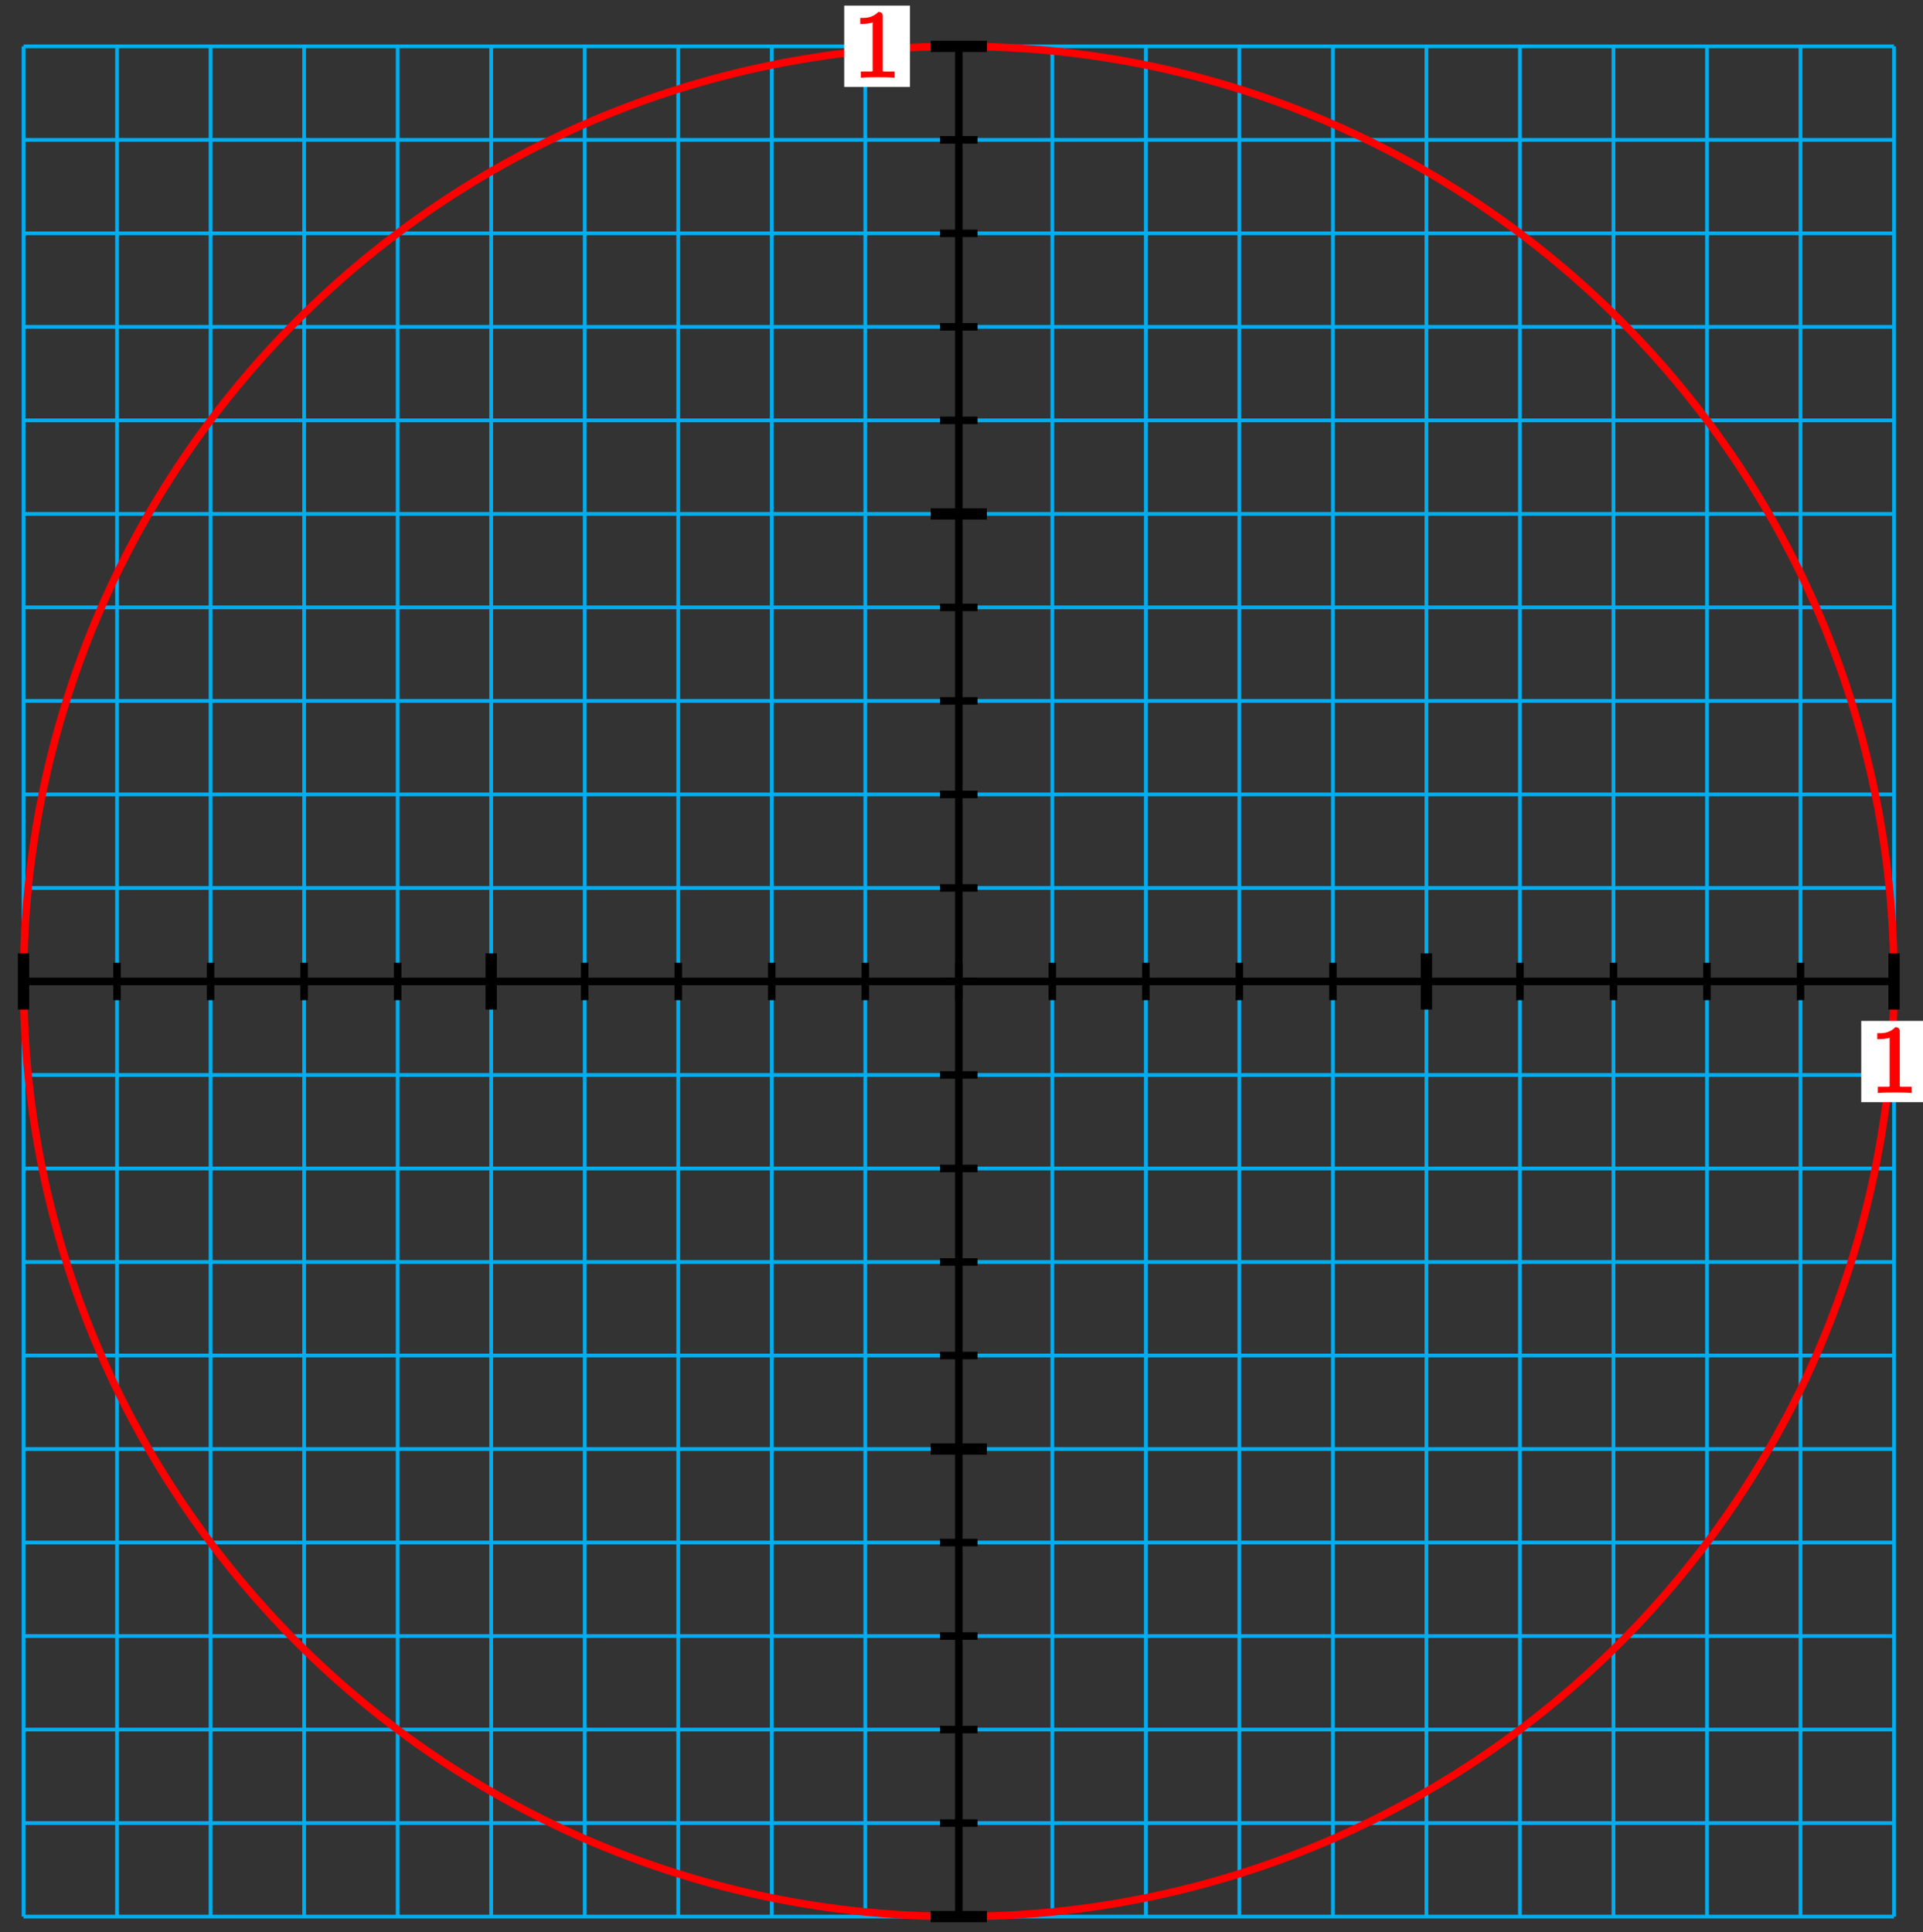 <?xml version="1.0" encoding="UTF-8"?>
<svg xmlns="http://www.w3.org/2000/svg" xmlns:xlink="http://www.w3.org/1999/xlink" width="204pt" height="205pt" viewBox="0 0 204 205" version="1.1">
<rect x="0" y="0" width="204" height="205" fill="#333333" stroke="none"/>
<defs>
<g>
<symbol overflow="visible" id="glyph0-0">
<path style="stroke:none;" d=""/>
</symbol>
<symbol overflow="visible" id="glyph0-1">
<path style="stroke:none;" d="M 4.344 -0.156 L 4.344 -0.641 L 3.859 -0.641 C 2.953 -0.641 3.094 -0.578 3.094 -0.953 L 3.094 -6.547 C 3.094 -6.781 2.938 -6.969 2.625 -6.969 C 1.953 -6.281 1.203 -6.328 0.703 -6.328 L 0.703 -5.688 C 1.094 -5.688 1.797 -5.734 2.016 -5.859 L 2.016 -0.953 C 2.016 -0.594 2.156 -0.641 1.266 -0.641 L 0.766 -0.641 L 0.766 0.016 C 1.297 -0.031 2.156 -0.031 2.562 -0.031 C 2.953 -0.031 3.828 -0.031 4.344 0.016 Z M 4.344 -0.156 "/>
</symbol>
</g>
</defs>
<g id="surface1">
<path style="fill:none;stroke-width:0.399;stroke-linecap:butt;stroke-linejoin:miter;stroke:rgb(0%,67.839%,93.729%);stroke-opacity:1;stroke-miterlimit:10;" d="M -99.217 -99.214 L 99.214 -99.214 M -99.217 -89.292 L 99.214 -89.292 M -99.217 -79.371 L 99.214 -79.371 M -99.217 -69.449 L 99.214 -69.449 M -99.217 -59.528 L 99.214 -59.528 M -99.217 -49.606 L 99.214 -49.606 M -99.217 -39.685 L 99.214 -39.685 M -99.217 -29.763 L 99.214 -29.763 M -99.217 -19.841 L 99.214 -19.841 M -99.217 -9.92 L 99.214 -9.92 M -99.217 0.002 L 99.214 0.002 M -99.217 9.923 L 99.214 9.923 M -99.217 19.845 L 99.214 19.845 M -99.217 29.767 L 99.214 29.767 M -99.217 39.688 L 99.214 39.688 M -99.217 49.61 L 99.214 49.61 M -99.217 59.531 L 99.214 59.531 M -99.217 69.453 L 99.214 69.453 M -99.217 79.374 L 99.214 79.374 M -99.217 89.292 L 99.214 89.292 M -99.217 99.214 L 99.214 99.214 M -99.217 -99.214 L -99.217 99.214 M -89.296 -99.214 L -89.296 99.214 M -79.374 -99.214 L -79.374 99.214 M -69.449 -99.214 L -69.449 99.214 M -59.528 -99.214 L -59.528 99.214 M -49.606 -99.214 L -49.606 99.214 M -39.685 -99.214 L -39.685 99.214 M -29.763 -99.214 L -29.763 99.214 M -19.842 -99.214 L -19.842 99.214 M -9.921 -99.214 L -9.921 99.214 M 0.001 -99.214 L 0.001 99.214 M 9.922 -99.214 L 9.922 99.214 M 19.843 -99.214 L 19.843 99.214 M 29.765 -99.214 L 29.765 99.214 M 39.686 -99.214 L 39.686 99.214 M 49.608 -99.214 L 49.608 99.214 M 59.529 -99.214 L 59.529 99.214 M 69.45 -99.214 L 69.45 99.214 M 79.372 -99.214 L 79.372 99.214 M 89.293 -99.214 L 89.293 99.214 M 99.211 -99.214 L 99.211 99.214 " transform="matrix(1,0,0,-1,101.714,104.131)"/>
<path style="fill:none;stroke-width:0.797;stroke-linecap:butt;stroke-linejoin:miter;stroke:rgb(0%,0%,0%);stroke-opacity:1;stroke-miterlimit:10;" d="M -99.217 0.002 L 99.214 0.002 " transform="matrix(1,0,0,-1,101.714,104.131)"/>
<path style="fill:none;stroke-width:0.797;stroke-linecap:butt;stroke-linejoin:miter;stroke:rgb(0%,0%,0%);stroke-opacity:1;stroke-miterlimit:10;" d="M 0.001 -99.214 L 0.001 99.214 " transform="matrix(1,0,0,-1,101.714,104.131)"/>
<path style="fill:none;stroke-width:0.797;stroke-linecap:butt;stroke-linejoin:miter;stroke:rgb(100%,0%,0%);stroke-opacity:1;stroke-miterlimit:10;" d="M 99.214 0.002 C 99.214 54.797 54.795 99.218 0.001 99.218 C -54.797 99.218 -99.217 54.797 -99.217 0.002 C -99.217 -54.797 -54.797 -99.214 0.001 -99.214 C 54.795 -99.214 99.214 -54.797 99.214 0.002 Z M 99.214 0.002 " transform="matrix(1,0,0,-1,101.714,104.131)"/>
<path style="fill:none;stroke-width:0.797;stroke-linecap:butt;stroke-linejoin:miter;stroke:rgb(0%,0%,0%);stroke-opacity:1;stroke-miterlimit:10;" d="M -99.217 1.986 L -99.217 -1.983 " transform="matrix(1,0,0,-1,101.714,104.131)"/>
<path style="fill:none;stroke-width:0.797;stroke-linecap:butt;stroke-linejoin:miter;stroke:rgb(0%,0%,0%);stroke-opacity:1;stroke-miterlimit:10;" d="M 1.985 -99.214 L -1.984 -99.214 " transform="matrix(1,0,0,-1,101.714,104.131)"/>
<path style="fill:none;stroke-width:0.797;stroke-linecap:butt;stroke-linejoin:miter;stroke:rgb(0%,0%,0%);stroke-opacity:1;stroke-miterlimit:10;" d="M -89.296 1.986 L -89.296 -1.983 " transform="matrix(1,0,0,-1,101.714,104.131)"/>
<path style="fill:none;stroke-width:0.797;stroke-linecap:butt;stroke-linejoin:miter;stroke:rgb(0%,0%,0%);stroke-opacity:1;stroke-miterlimit:10;" d="M 1.985 -89.292 L -1.984 -89.292 " transform="matrix(1,0,0,-1,101.714,104.131)"/>
<path style="fill:none;stroke-width:0.797;stroke-linecap:butt;stroke-linejoin:miter;stroke:rgb(0%,0%,0%);stroke-opacity:1;stroke-miterlimit:10;" d="M -79.374 1.986 L -79.374 -1.983 " transform="matrix(1,0,0,-1,101.714,104.131)"/>
<path style="fill:none;stroke-width:0.797;stroke-linecap:butt;stroke-linejoin:miter;stroke:rgb(0%,0%,0%);stroke-opacity:1;stroke-miterlimit:10;" d="M 1.985 -79.371 L -1.984 -79.371 " transform="matrix(1,0,0,-1,101.714,104.131)"/>
<path style="fill:none;stroke-width:0.797;stroke-linecap:butt;stroke-linejoin:miter;stroke:rgb(0%,0%,0%);stroke-opacity:1;stroke-miterlimit:10;" d="M -69.449 1.986 L -69.449 -1.983 " transform="matrix(1,0,0,-1,101.714,104.131)"/>
<path style="fill:none;stroke-width:0.797;stroke-linecap:butt;stroke-linejoin:miter;stroke:rgb(0%,0%,0%);stroke-opacity:1;stroke-miterlimit:10;" d="M 1.985 -69.449 L -1.984 -69.449 " transform="matrix(1,0,0,-1,101.714,104.131)"/>
<path style="fill:none;stroke-width:0.797;stroke-linecap:butt;stroke-linejoin:miter;stroke:rgb(0%,0%,0%);stroke-opacity:1;stroke-miterlimit:10;" d="M -59.528 1.986 L -59.528 -1.983 " transform="matrix(1,0,0,-1,101.714,104.131)"/>
<path style="fill:none;stroke-width:0.797;stroke-linecap:butt;stroke-linejoin:miter;stroke:rgb(0%,0%,0%);stroke-opacity:1;stroke-miterlimit:10;" d="M 1.985 -59.528 L -1.984 -59.528 " transform="matrix(1,0,0,-1,101.714,104.131)"/>
<path style="fill:none;stroke-width:0.797;stroke-linecap:butt;stroke-linejoin:miter;stroke:rgb(0%,0%,0%);stroke-opacity:1;stroke-miterlimit:10;" d="M -49.606 1.986 L -49.606 -1.983 " transform="matrix(1,0,0,-1,101.714,104.131)"/>
<path style="fill:none;stroke-width:0.797;stroke-linecap:butt;stroke-linejoin:miter;stroke:rgb(0%,0%,0%);stroke-opacity:1;stroke-miterlimit:10;" d="M 1.985 -49.606 L -1.984 -49.606 " transform="matrix(1,0,0,-1,101.714,104.131)"/>
<path style="fill:none;stroke-width:0.797;stroke-linecap:butt;stroke-linejoin:miter;stroke:rgb(0%,0%,0%);stroke-opacity:1;stroke-miterlimit:10;" d="M -39.685 1.986 L -39.685 -1.983 " transform="matrix(1,0,0,-1,101.714,104.131)"/>
<path style="fill:none;stroke-width:0.797;stroke-linecap:butt;stroke-linejoin:miter;stroke:rgb(0%,0%,0%);stroke-opacity:1;stroke-miterlimit:10;" d="M 1.985 -39.685 L -1.984 -39.685 " transform="matrix(1,0,0,-1,101.714,104.131)"/>
<path style="fill:none;stroke-width:0.797;stroke-linecap:butt;stroke-linejoin:miter;stroke:rgb(0%,0%,0%);stroke-opacity:1;stroke-miterlimit:10;" d="M -29.763 1.986 L -29.763 -1.983 " transform="matrix(1,0,0,-1,101.714,104.131)"/>
<path style="fill:none;stroke-width:0.797;stroke-linecap:butt;stroke-linejoin:miter;stroke:rgb(0%,0%,0%);stroke-opacity:1;stroke-miterlimit:10;" d="M 1.985 -29.763 L -1.984 -29.763 " transform="matrix(1,0,0,-1,101.714,104.131)"/>
<path style="fill:none;stroke-width:0.797;stroke-linecap:butt;stroke-linejoin:miter;stroke:rgb(0%,0%,0%);stroke-opacity:1;stroke-miterlimit:10;" d="M -19.842 1.986 L -19.842 -1.983 " transform="matrix(1,0,0,-1,101.714,104.131)"/>
<path style="fill:none;stroke-width:0.797;stroke-linecap:butt;stroke-linejoin:miter;stroke:rgb(0%,0%,0%);stroke-opacity:1;stroke-miterlimit:10;" d="M 1.985 -19.841 L -1.984 -19.841 " transform="matrix(1,0,0,-1,101.714,104.131)"/>
<path style="fill:none;stroke-width:0.797;stroke-linecap:butt;stroke-linejoin:miter;stroke:rgb(0%,0%,0%);stroke-opacity:1;stroke-miterlimit:10;" d="M -9.921 1.986 L -9.921 -1.983 " transform="matrix(1,0,0,-1,101.714,104.131)"/>
<path style="fill:none;stroke-width:0.797;stroke-linecap:butt;stroke-linejoin:miter;stroke:rgb(0%,0%,0%);stroke-opacity:1;stroke-miterlimit:10;" d="M 1.985 -9.92 L -1.984 -9.92 " transform="matrix(1,0,0,-1,101.714,104.131)"/>
<path style="fill:none;stroke-width:0.797;stroke-linecap:butt;stroke-linejoin:miter;stroke:rgb(0%,0%,0%);stroke-opacity:1;stroke-miterlimit:10;" d="M 0.001 1.986 L 0.001 -1.983 " transform="matrix(1,0,0,-1,101.714,104.131)"/>
<path style="fill:none;stroke-width:0.797;stroke-linecap:butt;stroke-linejoin:miter;stroke:rgb(0%,0%,0%);stroke-opacity:1;stroke-miterlimit:10;" d="M 1.985 0.002 L -1.984 0.002 " transform="matrix(1,0,0,-1,101.714,104.131)"/>
<path style="fill:none;stroke-width:0.797;stroke-linecap:butt;stroke-linejoin:miter;stroke:rgb(0%,0%,0%);stroke-opacity:1;stroke-miterlimit:10;" d="M 9.922 1.986 L 9.922 -1.983 " transform="matrix(1,0,0,-1,101.714,104.131)"/>
<path style="fill:none;stroke-width:0.797;stroke-linecap:butt;stroke-linejoin:miter;stroke:rgb(0%,0%,0%);stroke-opacity:1;stroke-miterlimit:10;" d="M 1.985 9.923 L -1.984 9.923 " transform="matrix(1,0,0,-1,101.714,104.131)"/>
<path style="fill:none;stroke-width:0.797;stroke-linecap:butt;stroke-linejoin:miter;stroke:rgb(0%,0%,0%);stroke-opacity:1;stroke-miterlimit:10;" d="M 19.843 1.986 L 19.843 -1.983 " transform="matrix(1,0,0,-1,101.714,104.131)"/>
<path style="fill:none;stroke-width:0.797;stroke-linecap:butt;stroke-linejoin:miter;stroke:rgb(0%,0%,0%);stroke-opacity:1;stroke-miterlimit:10;" d="M 1.985 19.845 L -1.984 19.845 " transform="matrix(1,0,0,-1,101.714,104.131)"/>
<path style="fill:none;stroke-width:0.797;stroke-linecap:butt;stroke-linejoin:miter;stroke:rgb(0%,0%,0%);stroke-opacity:1;stroke-miterlimit:10;" d="M 29.765 1.986 L 29.765 -1.983 " transform="matrix(1,0,0,-1,101.714,104.131)"/>
<path style="fill:none;stroke-width:0.797;stroke-linecap:butt;stroke-linejoin:miter;stroke:rgb(0%,0%,0%);stroke-opacity:1;stroke-miterlimit:10;" d="M 1.985 29.767 L -1.984 29.767 " transform="matrix(1,0,0,-1,101.714,104.131)"/>
<path style="fill:none;stroke-width:0.797;stroke-linecap:butt;stroke-linejoin:miter;stroke:rgb(0%,0%,0%);stroke-opacity:1;stroke-miterlimit:10;" d="M 39.686 1.986 L 39.686 -1.983 " transform="matrix(1,0,0,-1,101.714,104.131)"/>
<path style="fill:none;stroke-width:0.797;stroke-linecap:butt;stroke-linejoin:miter;stroke:rgb(0%,0%,0%);stroke-opacity:1;stroke-miterlimit:10;" d="M 1.985 39.688 L -1.984 39.688 " transform="matrix(1,0,0,-1,101.714,104.131)"/>
<path style="fill:none;stroke-width:0.797;stroke-linecap:butt;stroke-linejoin:miter;stroke:rgb(0%,0%,0%);stroke-opacity:1;stroke-miterlimit:10;" d="M 49.608 1.986 L 49.608 -1.983 " transform="matrix(1,0,0,-1,101.714,104.131)"/>
<path style="fill:none;stroke-width:0.797;stroke-linecap:butt;stroke-linejoin:miter;stroke:rgb(0%,0%,0%);stroke-opacity:1;stroke-miterlimit:10;" d="M 1.985 49.61 L -1.984 49.61 " transform="matrix(1,0,0,-1,101.714,104.131)"/>
<path style="fill:none;stroke-width:0.797;stroke-linecap:butt;stroke-linejoin:miter;stroke:rgb(0%,0%,0%);stroke-opacity:1;stroke-miterlimit:10;" d="M 59.529 1.986 L 59.529 -1.983 " transform="matrix(1,0,0,-1,101.714,104.131)"/>
<path style="fill:none;stroke-width:0.797;stroke-linecap:butt;stroke-linejoin:miter;stroke:rgb(0%,0%,0%);stroke-opacity:1;stroke-miterlimit:10;" d="M 1.985 59.531 L -1.984 59.531 " transform="matrix(1,0,0,-1,101.714,104.131)"/>
<path style="fill:none;stroke-width:0.797;stroke-linecap:butt;stroke-linejoin:miter;stroke:rgb(0%,0%,0%);stroke-opacity:1;stroke-miterlimit:10;" d="M 69.45 1.986 L 69.45 -1.983 " transform="matrix(1,0,0,-1,101.714,104.131)"/>
<path style="fill:none;stroke-width:0.797;stroke-linecap:butt;stroke-linejoin:miter;stroke:rgb(0%,0%,0%);stroke-opacity:1;stroke-miterlimit:10;" d="M 1.985 69.453 L -1.984 69.453 " transform="matrix(1,0,0,-1,101.714,104.131)"/>
<path style="fill:none;stroke-width:0.797;stroke-linecap:butt;stroke-linejoin:miter;stroke:rgb(0%,0%,0%);stroke-opacity:1;stroke-miterlimit:10;" d="M 79.372 1.986 L 79.372 -1.983 " transform="matrix(1,0,0,-1,101.714,104.131)"/>
<path style="fill:none;stroke-width:0.797;stroke-linecap:butt;stroke-linejoin:miter;stroke:rgb(0%,0%,0%);stroke-opacity:1;stroke-miterlimit:10;" d="M 1.985 79.374 L -1.984 79.374 " transform="matrix(1,0,0,-1,101.714,104.131)"/>
<path style="fill:none;stroke-width:0.797;stroke-linecap:butt;stroke-linejoin:miter;stroke:rgb(0%,0%,0%);stroke-opacity:1;stroke-miterlimit:10;" d="M 89.293 1.986 L 89.293 -1.983 " transform="matrix(1,0,0,-1,101.714,104.131)"/>
<path style="fill:none;stroke-width:0.797;stroke-linecap:butt;stroke-linejoin:miter;stroke:rgb(0%,0%,0%);stroke-opacity:1;stroke-miterlimit:10;" d="M 1.985 89.292 L -1.984 89.292 " transform="matrix(1,0,0,-1,101.714,104.131)"/>
<path style="fill:none;stroke-width:0.797;stroke-linecap:butt;stroke-linejoin:miter;stroke:rgb(0%,0%,0%);stroke-opacity:1;stroke-miterlimit:10;" d="M 99.214 1.986 L 99.214 -1.983 " transform="matrix(1,0,0,-1,101.714,104.131)"/>
<path style="fill:none;stroke-width:0.797;stroke-linecap:butt;stroke-linejoin:miter;stroke:rgb(0%,0%,0%);stroke-opacity:1;stroke-miterlimit:10;" d="M 1.985 99.214 L -1.984 99.214 " transform="matrix(1,0,0,-1,101.714,104.131)"/>
<path style="fill:none;stroke-width:1.196;stroke-linecap:butt;stroke-linejoin:miter;stroke:rgb(0%,0%,0%);stroke-opacity:1;stroke-miterlimit:10;" d="M -99.217 2.978 L -99.217 -2.975 " transform="matrix(1,0,0,-1,101.714,104.131)"/>
<path style="fill:none;stroke-width:1.196;stroke-linecap:butt;stroke-linejoin:miter;stroke:rgb(0%,0%,0%);stroke-opacity:1;stroke-miterlimit:10;" d="M 2.977 -99.214 L -2.976 -99.214 " transform="matrix(1,0,0,-1,101.714,104.131)"/>
<path style="fill:none;stroke-width:1.196;stroke-linecap:butt;stroke-linejoin:miter;stroke:rgb(0%,0%,0%);stroke-opacity:1;stroke-miterlimit:10;" d="M -49.606 2.978 L -49.606 -2.975 " transform="matrix(1,0,0,-1,101.714,104.131)"/>
<path style="fill:none;stroke-width:1.196;stroke-linecap:butt;stroke-linejoin:miter;stroke:rgb(0%,0%,0%);stroke-opacity:1;stroke-miterlimit:10;" d="M 2.977 -49.606 L -2.976 -49.606 " transform="matrix(1,0,0,-1,101.714,104.131)"/>
<path style="fill:none;stroke-width:1.196;stroke-linecap:butt;stroke-linejoin:miter;stroke:rgb(0%,0%,0%);stroke-opacity:1;stroke-miterlimit:10;" d="M 49.608 2.978 L 49.608 -2.975 " transform="matrix(1,0,0,-1,101.714,104.131)"/>
<path style="fill:none;stroke-width:1.196;stroke-linecap:butt;stroke-linejoin:miter;stroke:rgb(0%,0%,0%);stroke-opacity:1;stroke-miterlimit:10;" d="M 2.977 49.61 L -2.976 49.61 " transform="matrix(1,0,0,-1,101.714,104.131)"/>
<path style="fill:none;stroke-width:1.196;stroke-linecap:butt;stroke-linejoin:miter;stroke:rgb(0%,0%,0%);stroke-opacity:1;stroke-miterlimit:10;" d="M 99.214 2.978 L 99.214 -2.975 " transform="matrix(1,0,0,-1,101.714,104.131)"/>
<path style="fill:none;stroke-width:1.196;stroke-linecap:butt;stroke-linejoin:miter;stroke:rgb(0%,0%,0%);stroke-opacity:1;stroke-miterlimit:10;" d="M 2.977 99.214 L -2.976 99.214 " transform="matrix(1,0,0,-1,101.714,104.131)"/>
<path style="fill-rule:nonzero;fill:rgb(0%,0%,0%);fill-opacity:1;stroke-width:0.399;stroke-linecap:butt;stroke-linejoin:miter;stroke:rgb(0%,0%,0%);stroke-opacity:1;stroke-miterlimit:10;" d="M 99.39 0.002 C 99.39 0.096 99.312 0.174 99.214 0.174 C 99.121 0.174 99.043 0.096 99.043 0.002 C 99.043 -0.096 99.121 -0.174 99.214 -0.174 C 99.312 -0.174 99.39 -0.096 99.39 0.002 Z M 99.39 0.002 " transform="matrix(1,0,0,-1,101.714,104.131)"/>
<path style=" stroke:none;fill-rule:nonzero;fill:rgb(100%,100%,100%);fill-opacity:1;" d="M 197.449 116.941 L 204.422 116.941 L 204.422 108.316 L 197.449 108.316 Z M 197.449 116.941 "/>
<g style="fill:rgb(100%,0%,0%);fill-opacity:1;">
  <use xlink:href="#glyph0-1" x="198.444" y="115.947"/>
</g>
<path style="fill-rule:nonzero;fill:rgb(0%,0%,0%);fill-opacity:1;stroke-width:0.399;stroke-linecap:butt;stroke-linejoin:miter;stroke:rgb(0%,0%,0%);stroke-opacity:1;stroke-miterlimit:10;" d="M 0.173 99.214 C 0.173 99.311 0.094 99.389 0.001 99.389 C -0.097 99.389 -0.175 99.311 -0.175 99.214 C -0.175 99.12 -0.097 99.042 0.001 99.042 C 0.094 99.042 0.173 99.12 0.173 99.214 Z M 0.173 99.214 " transform="matrix(1,0,0,-1,101.714,104.131)"/>
<path style=" stroke:none;fill-rule:nonzero;fill:rgb(100%,100%,100%);fill-opacity:1;" d="M 89.559 9.227 L 96.535 9.227 L 96.535 0.598 L 89.559 0.598 Z M 89.559 9.227 "/>
<g style="fill:rgb(100%,0%,0%);fill-opacity:1;">
  <use xlink:href="#glyph0-1" x="90.556" y="8.23"/>
</g>
</g>
</svg>
